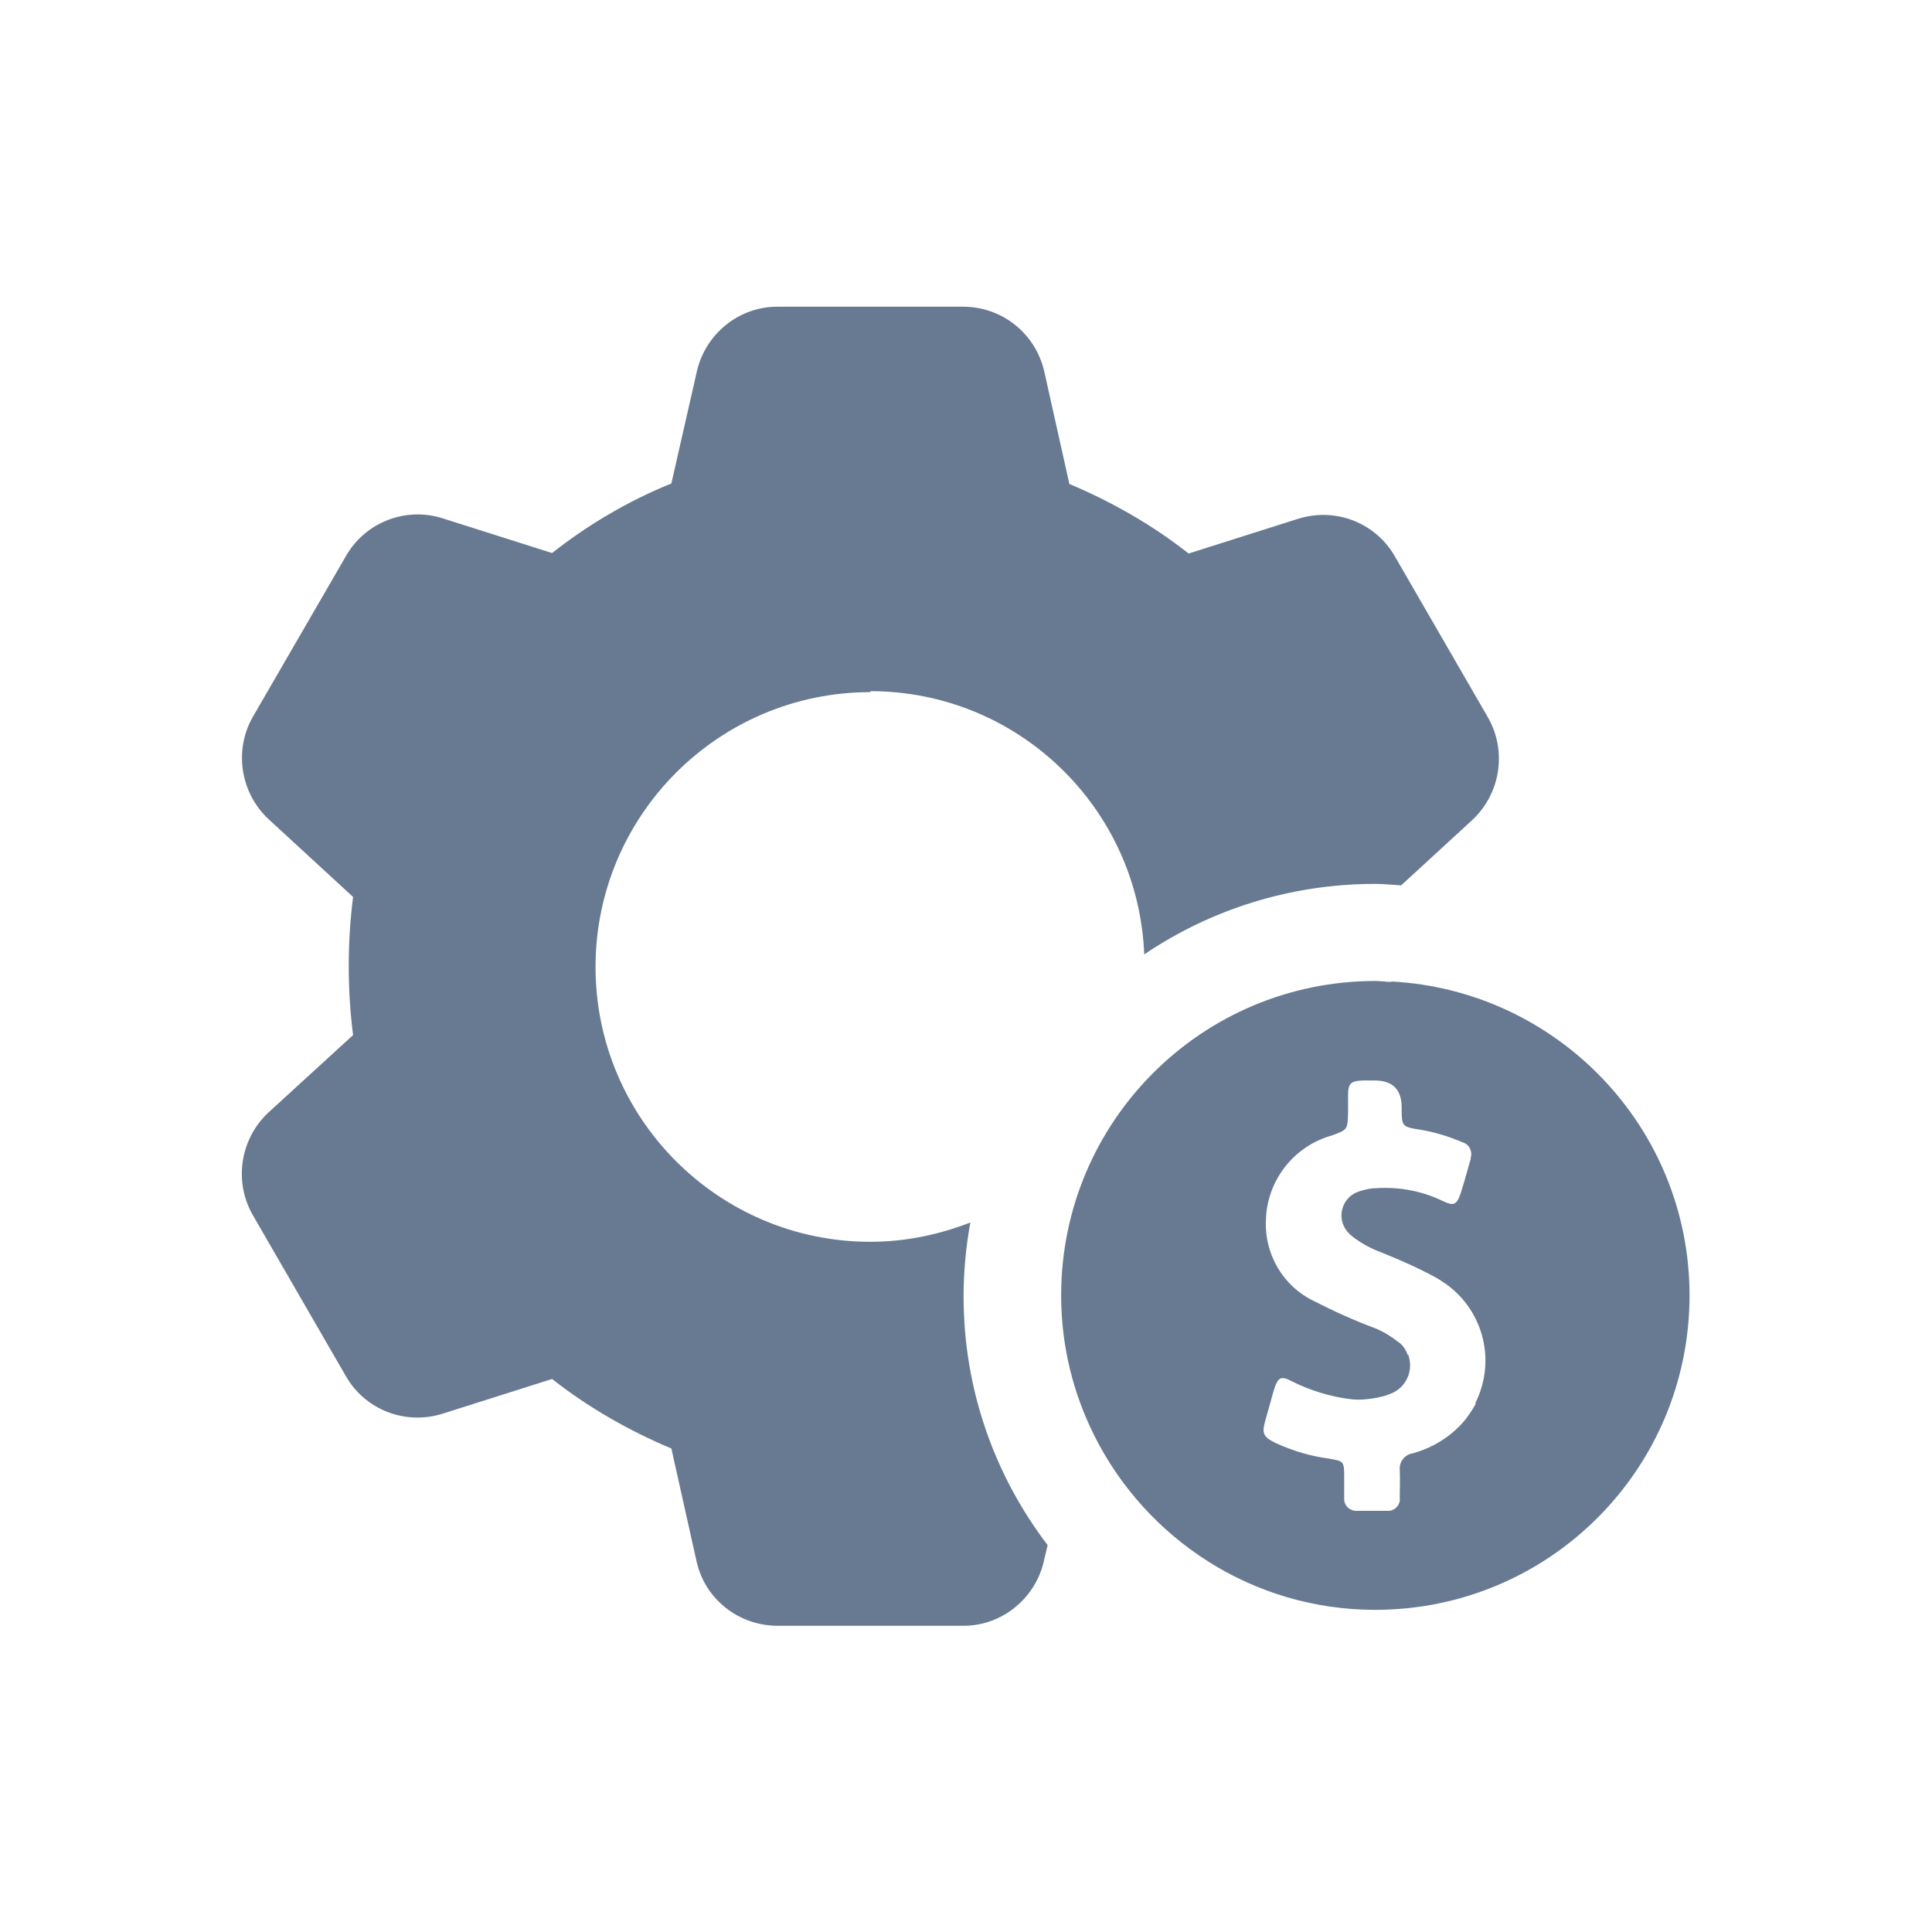 <?xml version="1.0" encoding="UTF-8"?>
<svg id="Layer_1" data-name="Layer 1" xmlns="http://www.w3.org/2000/svg" viewBox="0 0 40 40">
  <defs>
    <style>
      .cls-1 {
        fill: #687992;
      }
    </style>
  </defs>
  <path class="cls-1" d="m18.02,14.31c3.06,0,5.55,2.42,5.67,5.45,1.36-.92,3.01-1.46,4.78-1.46.18,0,.36.02.54.03l1.48-1.36c.58-.55.71-1.42.32-2.11l-1.93-3.34c-.4-.7-1.23-1.02-2-.78l-2.27.72c-.75-.59-1.59-1.07-2.47-1.44l-.52-2.33c-.18-.78-.86-1.33-1.66-1.34h-3.87c-.79,0-1.48.56-1.66,1.33l-.53,2.33c-.89.36-1.72.85-2.47,1.44l-2.27-.72c-.76-.24-1.59.08-1.99.77l-1.94,3.35c-.39.69-.25,1.57.33,2.11l1.75,1.61c-.06.48-.09.95-.09,1.43,0,.48.03.96.09,1.43l-1.76,1.61c-.58.55-.71,1.42-.32,2.11l1.93,3.34c.4.7,1.23,1.02,2,.78l2.27-.72c.75.59,1.59,1.07,2.47,1.44l.52,2.33c.17.78.86,1.33,1.66,1.34h3.87c.79,0,1.48-.56,1.66-1.33l.08-.34c-1.09-1.43-1.74-3.21-1.74-5.15,0-.52.05-1.04.14-1.53-.64.25-1.34.4-2.07.4h0c-3.14,0-5.69-2.55-5.69-5.69s2.55-5.69,5.69-5.69Z"/>
  <path class="cls-1" d="m28.81,20.33c-.11,0-.22-.02-.33-.02-3.6,0-6.51,2.91-6.51,6.51h0c0,1.05.25,2.03.69,2.91,1.07,2.13,3.27,3.6,5.81,3.6h0c3.6,0,6.51-2.91,6.51-6.51,0-3.48-2.74-6.32-6.18-6.5Zm1.75,8.72c-.06.12-.14.23-.22.34-.28.34-.66.58-1.09.7-.16.02-.28.17-.27.33,0,0,0,0,0,.01.01.19,0,.38,0,.58.02.13-.08.25-.21.27-.02,0-.04,0-.05,0-.2,0-.41,0-.62,0-.14.01-.26-.09-.27-.23,0-.02,0-.04,0-.06,0-.14,0-.28,0-.42,0-.31-.01-.32-.31-.37-.38-.05-.75-.16-1.1-.32-.27-.13-.3-.2-.22-.48.03-.11.06-.21.09-.32.03-.11.06-.22.09-.32.08-.25.15-.28.37-.16.38.19.8.32,1.23.37.18.02.35,0,.52-.03.09-.02.19-.04.28-.08.33-.12.49-.48.38-.8,0,0-.01-.01-.02-.02-.04-.11-.11-.21-.21-.27-.14-.11-.29-.2-.46-.27-.43-.16-.85-.35-1.26-.56-.65-.31-1.04-.98-1-1.7.03-.81.58-1.51,1.36-1.73.33-.12.33-.12.34-.47v-.35c0-.26.05-.31.31-.32h.24q.56,0,.56.56c0,.39,0,.4.39.46.3.05.59.14.87.26.14.04.21.19.17.32,0,0,0,.01,0,.02-.07.24-.13.48-.21.72s-.15.26-.36.16c-.43-.21-.9-.3-1.38-.27-.13,0-.25.03-.37.07-.27.09-.42.38-.33.66.04.11.11.2.2.27.18.14.38.25.6.33.37.15.74.31,1.09.5.1.05.18.11.27.17.76.56,1.02,1.59.58,2.46Z"/>
</svg>
